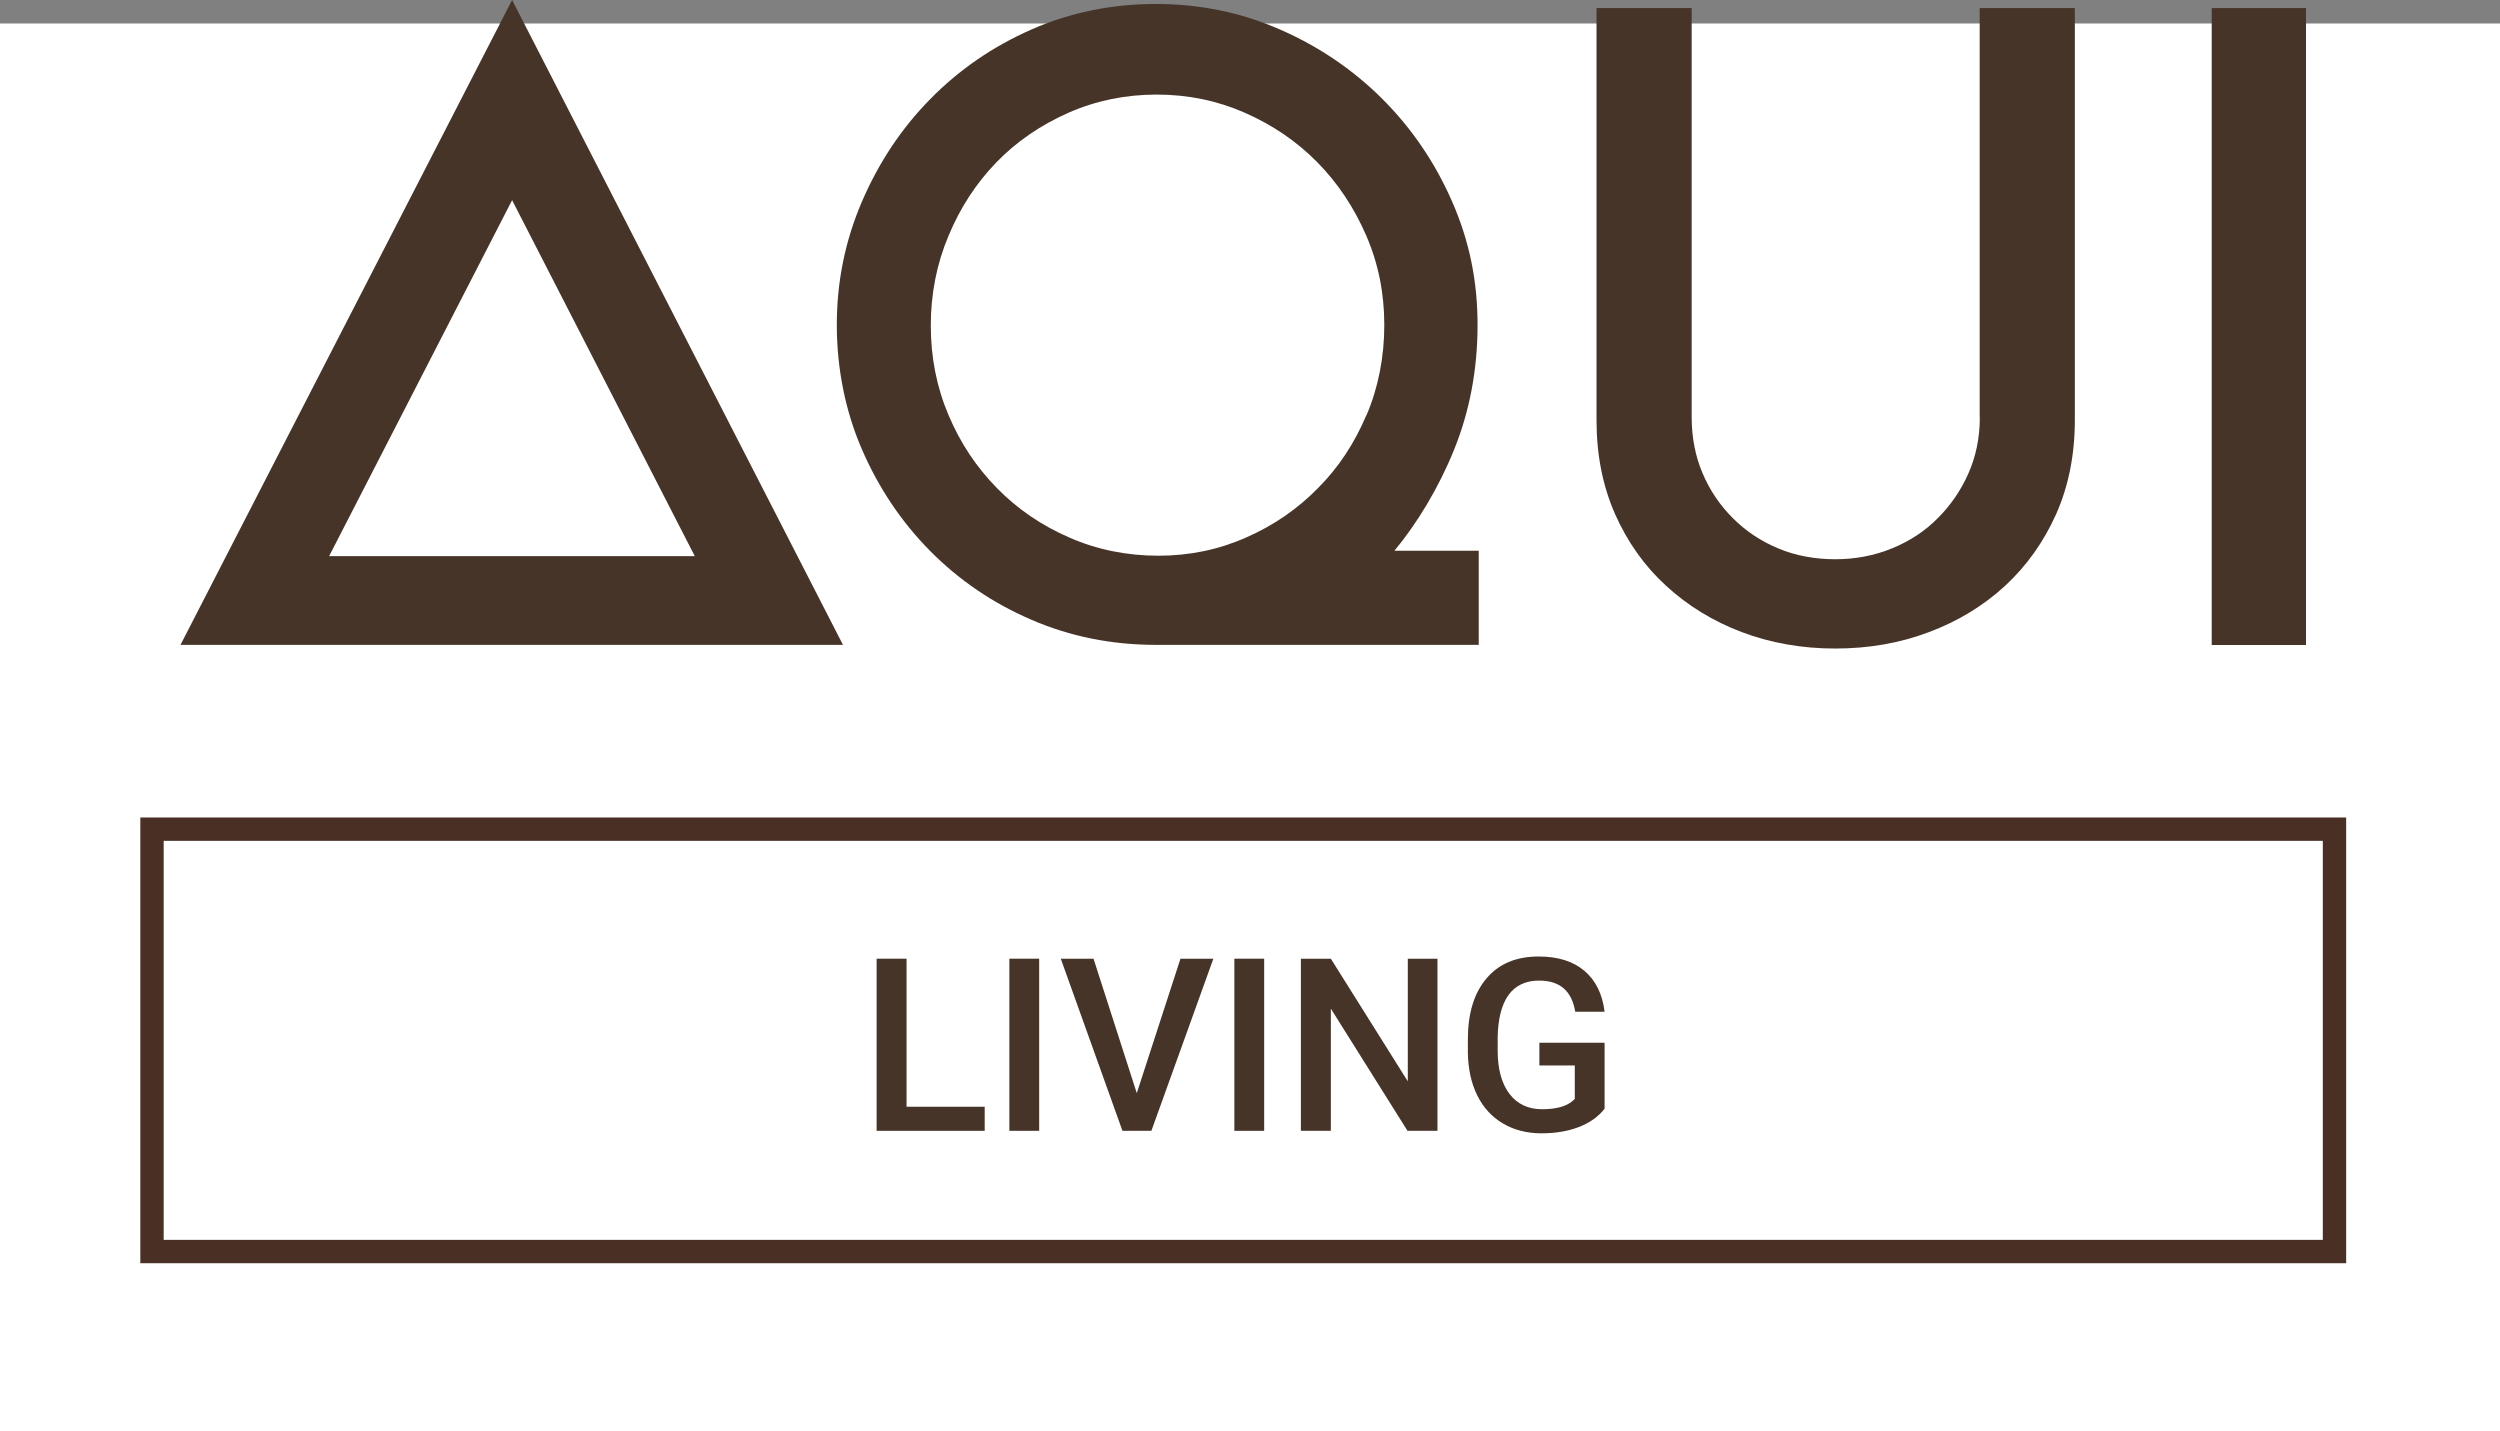 <?xml version="1.0" encoding="UTF-8"?>
<svg id="Capa_2" data-name="Capa 2" xmlns="http://www.w3.org/2000/svg" viewBox="0 0 170.23 97.45">
  <rect x="0" y="0" width="170.23" height="97.45" fill="#808080" stroke="none"/>
  <defs>
    <style>
      .cls-1 {
        fill: none;
        stroke: #4a2f25;
        stroke-miterlimit: 10;
        stroke-width: 1.59px;
      }

      .cls-2 {
        fill: #463429;
      }

      .cls-2, .cls-3 {
        stroke-width: 0px;
      }

      .cls-3 {
        fill: #fff;
      }
    </style>
  </defs>
  <g id="Layer_1" data-name="Layer 1">
    <g>
      <rect class="cls-3" y="1.6" width="170.23" height="95.85"/>
      <g>
        <rect class="cls-1" x="10.35" y="56.46" width="148.61" height="28.76"/>
        <path class="cls-2" d="m99.02,30.6c1.06-2.63,1.59-5.46,1.59-8.48s-.57-5.74-1.73-8.39c-1.16-2.65-2.74-4.98-4.74-6.98-2-2-4.33-3.58-6.98-4.74-2.65-1.16-5.47-1.74-8.45-1.74s-5.85.58-8.48,1.74c-2.63,1.16-4.93,2.74-6.89,4.74-1.97,2-3.51,4.33-4.65,6.98-1.14,2.65-1.71,5.45-1.71,8.39s.57,5.85,1.71,8.48c1.14,2.63,2.69,4.94,4.65,6.92,1.96,1.98,4.26,3.55,6.89,4.68,2.63,1.14,5.46,1.71,8.48,1.71h21.98v-6.41h-5.74c1.54-1.86,3.01-4.27,4.07-6.9m-5.98-2.33c-.81,1.91-1.9,3.57-3.3,4.97-1.39,1.42-3.02,2.54-4.89,3.36-1.87.83-3.86,1.24-5.98,1.24s-4.18-.41-6.06-1.24c-1.89-.82-3.53-1.94-4.92-3.36-1.39-1.41-2.5-3.07-3.3-4.97-.81-1.9-1.21-3.94-1.21-6.1s.4-4.2,1.21-6.12c.8-1.92,1.89-3.59,3.27-5.01,1.37-1.41,3.01-2.53,4.89-3.36,1.88-.83,3.89-1.24,6.01-1.24s4.12.41,6.01,1.24c1.88.83,3.52,1.94,4.92,3.36,1.39,1.41,2.5,3.07,3.33,4.98.83,1.9,1.24,3.94,1.24,6.1s-.4,4.25-1.21,6.15"/>
        <path class="cls-2" d="m134.81,28.42c0,1.38-.26,2.64-.77,3.8-.51,1.16-1.21,2.18-2.09,3.06-.88.89-1.92,1.57-3.12,2.06-1.2.49-2.48.74-3.86.74s-2.71-.24-3.89-.74c-1.18-.49-2.21-1.18-3.09-2.06-.88-.88-1.57-1.9-2.06-3.06-.49-1.16-.74-2.42-.74-3.8V.55h-6.48v28.06c0,2.35.42,4.48,1.26,6.39.85,1.91,2,3.54,3.48,4.89,1.47,1.35,3.19,2.41,5.15,3.15,1.96.74,4.08,1.12,6.36,1.12s4.41-.37,6.39-1.12c1.98-.74,3.71-1.8,5.18-3.15,1.47-1.36,2.63-2.99,3.48-4.89.84-1.9,1.27-4.03,1.27-6.39V.55h-6.48v27.88h0Z"/>
      </g>
      <rect class="cls-2" x="150.6" y=".55" width="6.42" height="43.37"/>
      <path class="cls-2" d="m34.87,13.63l12.44,24.24h-24.9l12.46-24.24Zm0-13.63L12.29,43.91h45.11L34.87,0Z"/>
      <g>
        <path class="cls-2" d="m61.73,75.36h5.32v1.64h-7.36v-11.72h2.04v10.08Z"/>
        <path class="cls-2" d="m70.76,77h-2.03v-11.72h2.03v11.72Z"/>
        <path class="cls-2" d="m77.4,74.45l2.98-9.17h2.24l-4.22,11.72h-1.97l-4.2-11.72h2.23l2.95,9.17Z"/>
        <path class="cls-2" d="m86.08,77h-2.03v-11.72h2.03v11.72Z"/>
        <path class="cls-2" d="m97.88,77h-2.04l-5.22-8.32v8.32h-2.04v-11.72h2.04l5.24,8.35v-8.35h2.02v11.72Z"/>
        <path class="cls-2" d="m109.27,75.48c-.42.55-1.01.97-1.76,1.26s-1.6.43-2.56.43-1.85-.22-2.61-.67c-.76-.45-1.34-1.08-1.75-1.91s-.62-1.8-.64-2.9v-.92c0-1.77.42-3.15,1.27-4.15s2.03-1.49,3.55-1.49c1.3,0,2.34.32,3.11.97.77.65,1.23,1.58,1.38,2.79h-2c-.23-1.41-1.04-2.12-2.46-2.12-.91,0-1.61.33-2.08.98s-.72,1.62-.74,2.89v.9c0,1.26.27,2.24.8,2.94.53.7,1.28,1.05,2.23,1.05,1.04,0,1.78-.23,2.22-.7v-2.28h-2.41v-1.55h4.44v4.49Z"/>
      </g>
    </g>
  </g>
</svg>